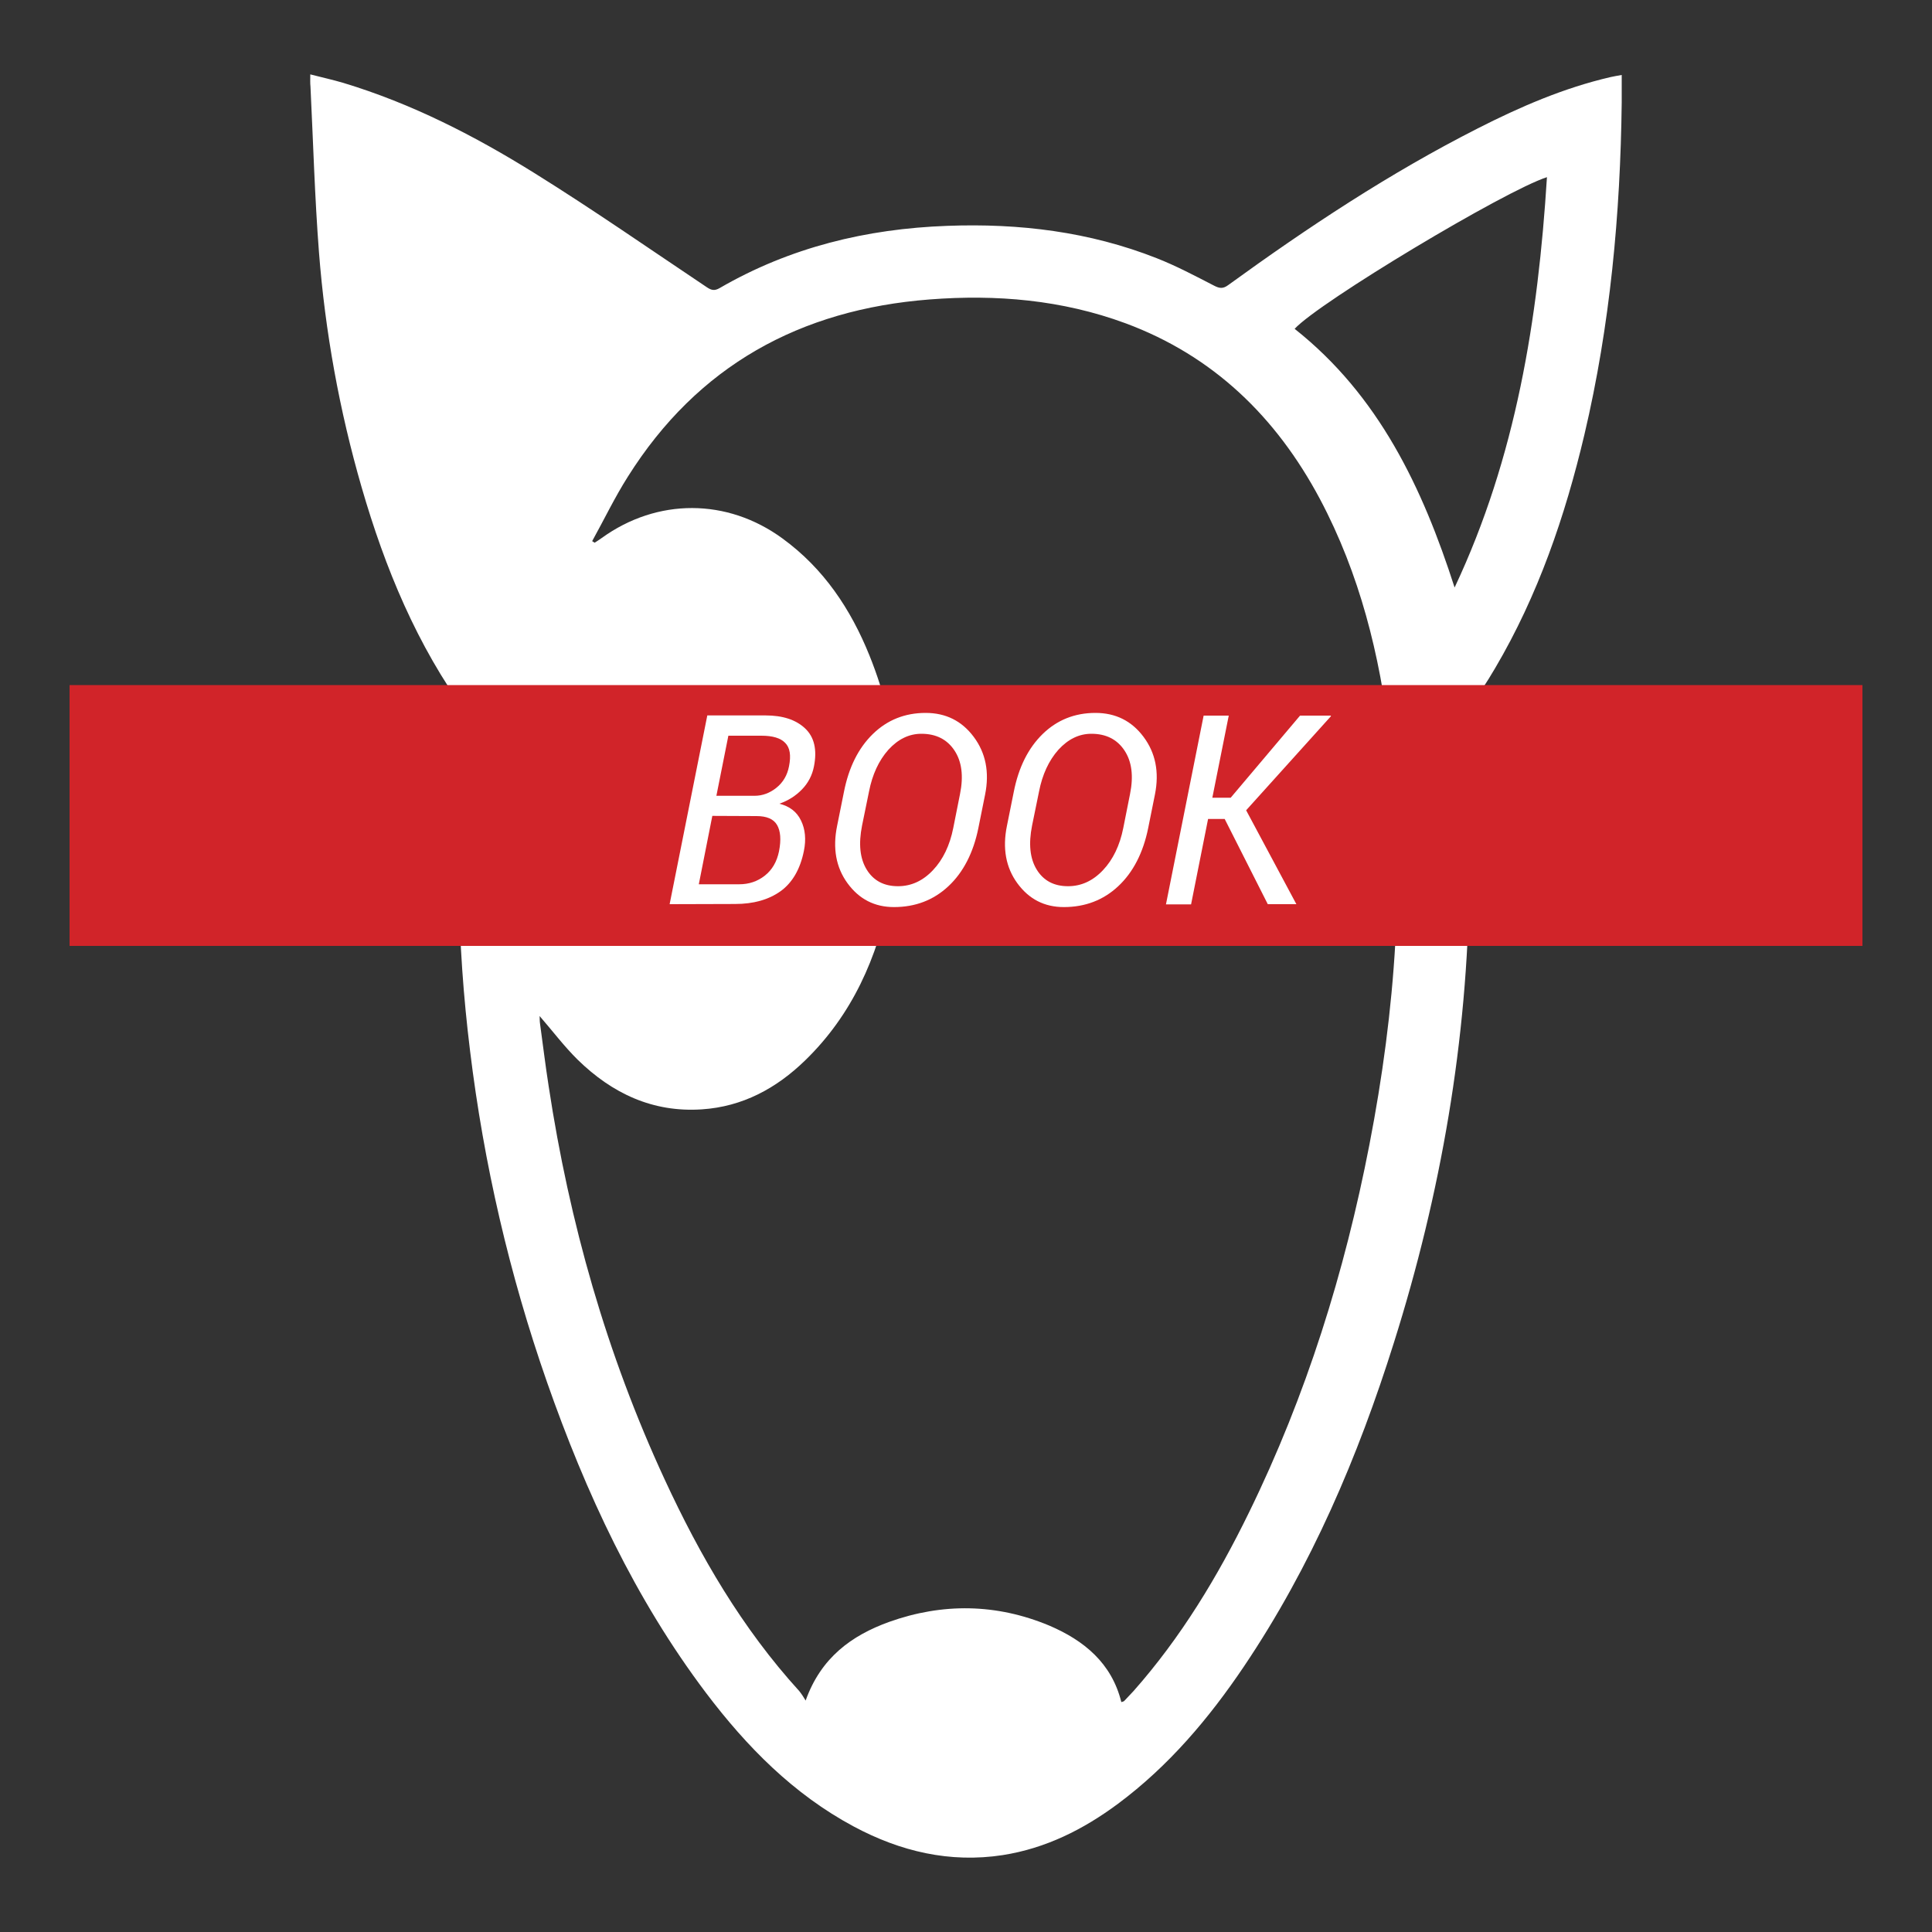 <?xml version="1.0" encoding="utf-8"?>
<!-- Generator: Adobe Illustrator 21.0.2, SVG Export Plug-In . SVG Version: 6.00 Build 0)  -->
<svg version="1.1" id="Layer_1" xmlns="http://www.w3.org/2000/svg" xmlns:xlink="http://www.w3.org/1999/xlink" x="0px" y="0px"
	 viewBox="0 0 1000 1000" style="enable-background:new 0 0 1000 1000;" xml:space="preserve">
<rect x="0" y="0" width="1000" height="1000" fill="#333333" stroke="none"/>
<style type="text/css">
	.st0{fill:#FFFFFF;}
	.st1{fill:#D12429;}
	.st2{enable-background:new    ;}
</style>
<g>
	<path class="st0" d="M662.1,386.5c-3.8,0.3-7.6,1.2-11.1,2.7c-15.7,6.6-28.1,19.2-34.6,34.9c-1.4,3.4-2.1,7-2.3,10.6
		c-0.7,10.5,5,16.3,15.5,16.2c21.3-0.4,48.6-27.8,48.9-49C678.6,391.6,672.3,385.6,662.1,386.5z"/>
	<path class="st0" d="M833.6,39.9c-24.2,5.6-46.8,15.4-68.8,26.6c-45.5,23.1-87.8,51.1-129,81c-2.8,2.1-4.6,1.8-7.5,0.3
		c-9.7-5-19.5-10.2-29.7-14.2c-34.8-13.7-71.1-18.1-108.3-16.7c-41.8,1.5-81.4,11.1-117.8,32.2c-2.6,1.5-4.2,1.2-6.6-0.4
		c-29.6-19.8-58.9-40.2-89.1-59c-31.1-19.4-63.7-36.1-99.1-46.8c-5.4-1.6-10.9-2.8-17.1-4.4c0,2.8-0.1,4.5,0.1,6.3
		c1.4,28.6,2.2,57.3,4.4,85.8c3.2,41.2,10.6,82,22.1,121.7c12.1,41.8,28.6,81.7,54.5,117.2c1.1,1.5,1.4,4,1.1,6
		c-7.6,56.1-6.4,112.3,0.5,168.4c7.1,58.4,20.4,115.9,39.8,171.4c20.1,57.4,45.5,112.1,82.3,160.9c21.1,27.9,45.3,52.5,76.5,69.2
		c24.1,12.9,49.7,19,77.1,14.8c22.3-3.5,41.8-13.3,59.7-26.6c26.2-19.5,47-44.1,65.2-71.1c34.8-51.7,59-108.4,77.6-167.6
		c24.4-77.4,38.1-156.6,39-237.8c0.3-25.9-2.3-51.9-4-77.8c-0.3-4.6,0.2-8.1,3.1-11.9c5.2-6.9,9.9-14.1,14.3-21.6
		c22.2-37.7,36.2-78.6,46.2-120.9C833.4,168.4,838.7,111,839.4,53c0-4.6,0-9.2,0-14.2C836.8,39.3,835.2,39.5,833.6,39.9z
		 M240.9,290.1c0,0-39.5-72.7-47.8-212.4c0,0,84.5,45.7,130.6,78.5C323.7,156.2,276,180.2,240.9,290.1z M708.8,592.5
		c-12.8,66-32.7,129.8-62.3,190.3c-16.2,33.2-35.2,64.7-59.8,92.5c-1.6,1.7-3.2,3.4-4.8,5.1c-0.3,0.3-0.9,0.4-1.5,0.6
		c-5-20.2-19.3-31.9-37.3-39.6c-27.3-11.4-55.2-11.8-82.9-1.9c-19.4,7-35.3,18.5-43.2,40.7c-1-1.7-2.1-3.4-3.3-4.9
		c-29.6-32.5-51.4-70-69.7-109.6c-30-64.8-49.3-132.9-60-203.4c-1.7-10.8-3-21.7-4.5-32.6c-0.2-1.2-0.1-2.5-0.2-3.8
		c6.7,7.7,12.7,15.7,19.7,22.6c17.8,17.4,38.8,27.4,64.3,25.7c21.1-1.4,38.6-10.9,53.5-25.4c24.3-23.6,37.4-53.3,43.8-85.9
		c8.3-42.1,5.6-83.6-10.6-123.7c-9.7-24-23.7-45-45-60.5c-28.6-20.9-64.8-21-93.6-0.2c-1.2,0.9-2.4,1.6-3.6,2.4l-1.3-0.8
		c6.2-11.2,11.7-22.7,18.5-33.4c36.1-57.4,89.1-86.5,156.1-91.7c34.6-2.7,68.6,0.2,101.4,12.3c45.6,16.9,78.1,48.6,100.7,91
		c20.6,38.8,31,80.7,36.1,124C727.6,452.9,722.3,522.9,708.8,592.5z M320.7,402.7c0.1-11.3,6.9-17.3,16.9-16.1
		c20.8,2.5,44.2,25.4,47.2,46c1.7,11.8-5.6,19.6-17.5,17.8c-16.8-2.4-28.4-12.9-38-26C324.3,417.6,320.9,410.1,320.7,402.7z
		 M752.9,304.1c-16.6-51.6-39.2-99.4-82.8-133.9c12.8-13.9,108.8-71.5,130.6-78.5C796.1,165.1,784.7,236.6,752.9,304.1z"/>
</g>
<title>dogicon</title>
<rect x="36" y="354.6" class="st1" width="928" height="135"/>
<g class="st2">
	<path class="st0" d="M346.6,468l19.5-97.7h30.1c8.9,0,15.7,2.2,20.5,6.7s6.3,11.1,4.6,19.7c-0.9,4.6-3,8.6-6.2,11.9
		s-7.1,5.8-11.7,7.4c5.2,1.3,9,4.1,11.2,8.7c2.2,4.5,2.7,9.8,1.5,15.7c-1.9,9.5-6,16.5-12.1,20.9c-6.2,4.4-14,6.6-23.5,6.6
		L346.6,468L346.6,468z M368.7,422.3l-7,35.4h20.9c5.1,0,9.5-1.5,13.3-4.5s6.2-7.2,7.3-12.5c1.2-6.1,0.8-10.6-1-13.7
		s-5.4-4.6-10.6-4.6L368.7,422.3L368.7,422.3z M370.8,411.9h19.8c4,0,7.8-1.4,11.2-4.1c3.5-2.8,5.7-6.5,6.6-11.2
		c1.1-5.6,0.5-9.6-2-12.1c-2.4-2.5-6.5-3.7-12.3-3.7H377L370.8,411.9z"/>
	<path class="st0" d="M506.4,428.6c-2.6,12.8-7.8,22.9-15.5,30.1s-17.1,10.8-28.2,10.8c-10,0-18-4.1-24-12.3
		c-6-8.2-7.8-18.2-5.4-29.8l3.5-17.4c2.5-12.8,7.5-22.8,15-30.1c7.4-7.2,16.5-10.9,27.3-10.9c10.4,0,18.7,4.1,24.9,12.4
		c6.2,8.3,8.2,18.2,5.9,29.8L506.4,428.6z M496.9,411c1.9-9.4,0.9-16.9-2.9-22.6s-9.5-8.6-17.1-8.6c-6.4,0-12.1,2.8-17.1,8.3
		c-4.9,5.5-8.3,12.8-10,21.6l-3.6,17.6c-1.9,9.5-1.1,17.1,2.4,22.8c3.5,5.7,8.9,8.6,16.2,8.6c6.9,0,12.9-2.8,18.1-8.3
		s8.7-12.8,10.5-21.8L496.9,411z"/>
	<path class="st0" d="M594.3,428.6c-2.6,12.8-7.8,22.9-15.5,30.1s-17.1,10.8-28.2,10.8c-10,0-18-4.1-24-12.3
		c-6-8.2-7.8-18.2-5.4-29.8l3.5-17.4c2.5-12.8,7.5-22.8,15-30.1c7.4-7.2,16.5-10.9,27.3-10.9c10.4,0,18.7,4.1,24.9,12.4
		s8.2,18.2,5.9,29.8L594.3,428.6z M584.9,411c1.9-9.4,0.9-16.9-2.9-22.6c-3.8-5.7-9.5-8.6-17.1-8.6c-6.4,0-12.1,2.8-17.1,8.3
		c-4.9,5.5-8.3,12.8-10,21.6l-3.6,17.6c-1.9,9.5-1.1,17.1,2.4,22.8c3.5,5.7,8.9,8.6,16.2,8.6c6.9,0,12.9-2.8,18.1-8.3
		c5.2-5.5,8.7-12.8,10.5-21.8L584.9,411z"/>
	<path class="st0" d="M633.9,423.9h-8.6l-8.8,44.2h-13l19.5-97.7h13l-8.5,42.5h9.5l35.9-42.5h15.9l0.1,0.3L645,419.4l26,48.6h-14.8
		L633.9,423.9z"/>
</g>
<polygon class="st0" points="175,65 234,311 346.6,159 181,53 "/>
</svg>
